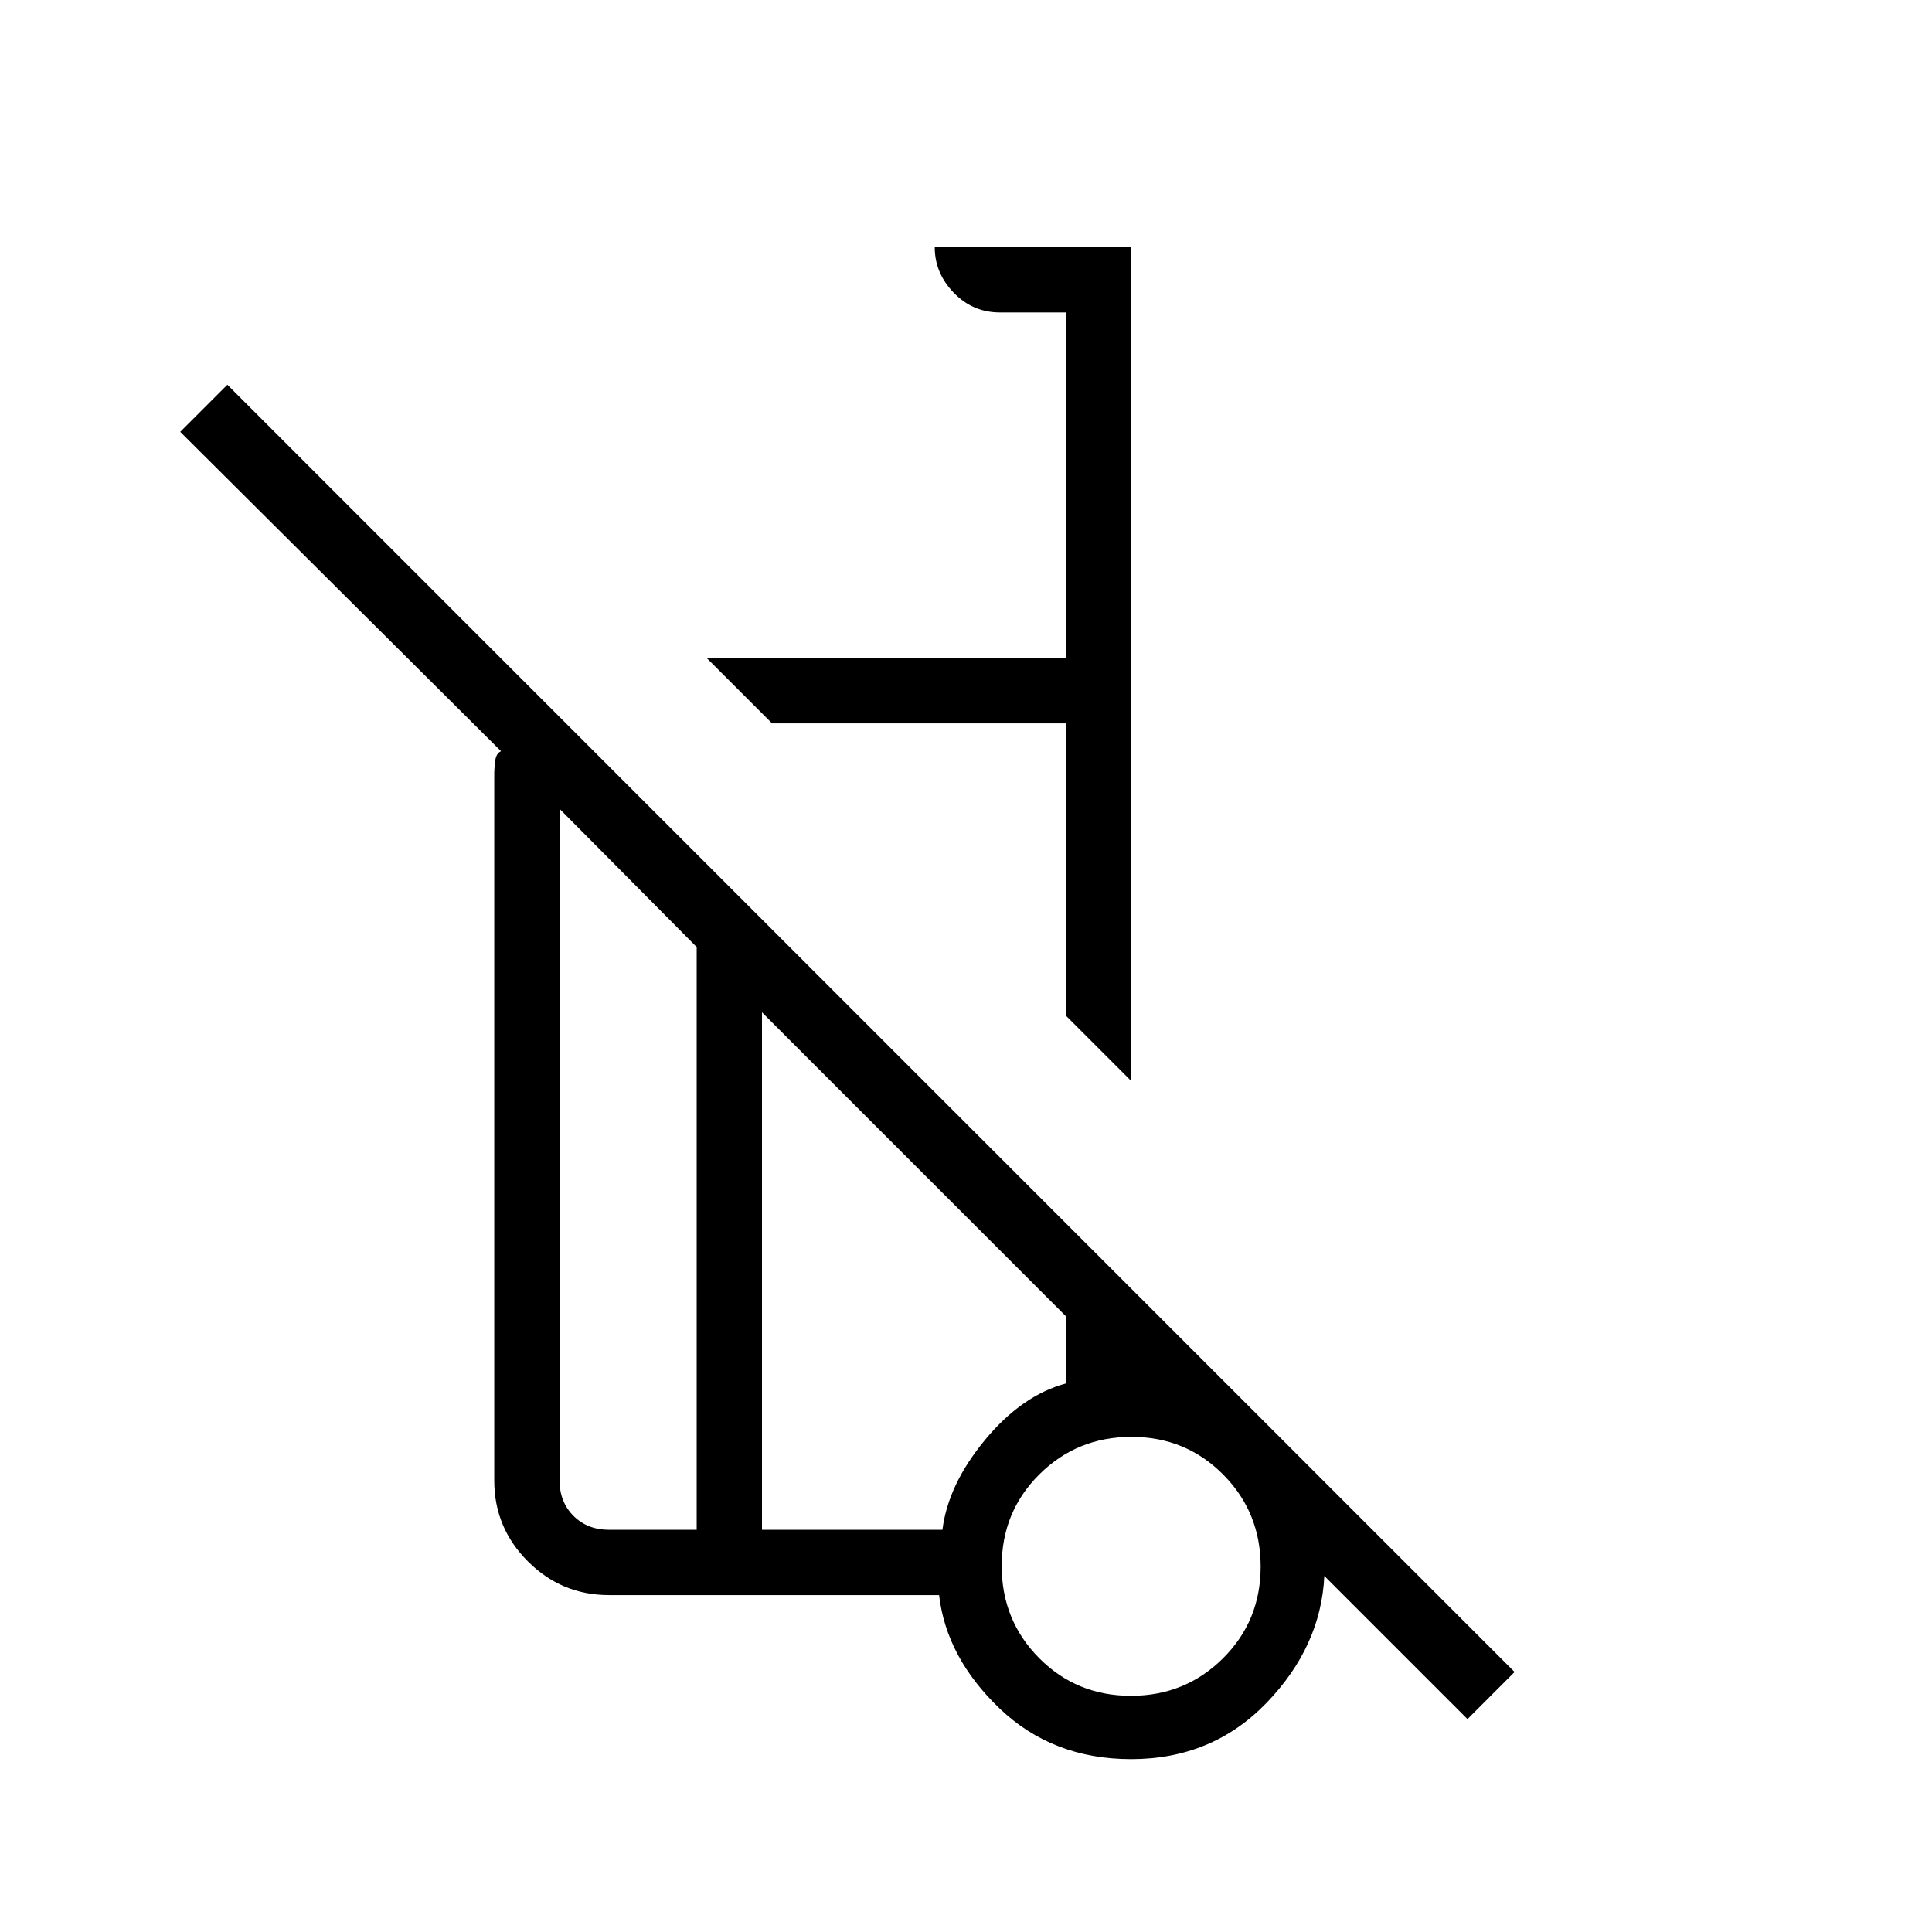 <svg xmlns="http://www.w3.org/2000/svg" height="40" viewBox="0 -960 960 960" width="40"><path d="m562.08-422.88-32.44-32.44v-145.24H383.63L351.19-633h178.45v-171.74H496.9q-13.51 0-22.97-9.78-9.47-9.78-9.47-22.66h97.62v414.3Zm167.1 317.09-71.13-71.13q-1.68 35.02-28.67 63.02-27 28-67.31 28-39.1 0-65.47-25.26-26.37-25.26-29.97-56.25H302.61q-23.56 0-40.29-16.73t-16.73-40.14v-351.67q0-2.32.48-6.03.48-3.71 2.89-4.75L89.56-745.41l23.41-23.41L752.59-129.2l-23.41 23.41Zm-383-94.06v-289.57l-68.15-68.67v333.63q0 10.77 6.92 17.69 6.92 6.92 17.69 6.92h43.54Zm215.75 82.49q26.99 0 45.74-18.6 18.74-18.6 18.74-45.59 0-26.99-18.6-45.73-18.6-18.75-45.59-18.75-26.99 0-45.73 18.6-18.75 18.61-18.75 45.59 0 26.99 18.6 45.74 18.6 18.74 45.59 18.74Zm-183.31-82.49h89.67q2.81-22.47 21.13-44.63 18.31-22.16 40.22-28.08v-33.4L378.62-456.99v257.14Zm184.1 17.52ZM383.63-600.56Zm-20.87 272.25Zm-16.58 128.46v-289.57 289.57Zm32.44 0v-257.14 257.14Zm183.46 18.16Z"/></svg>